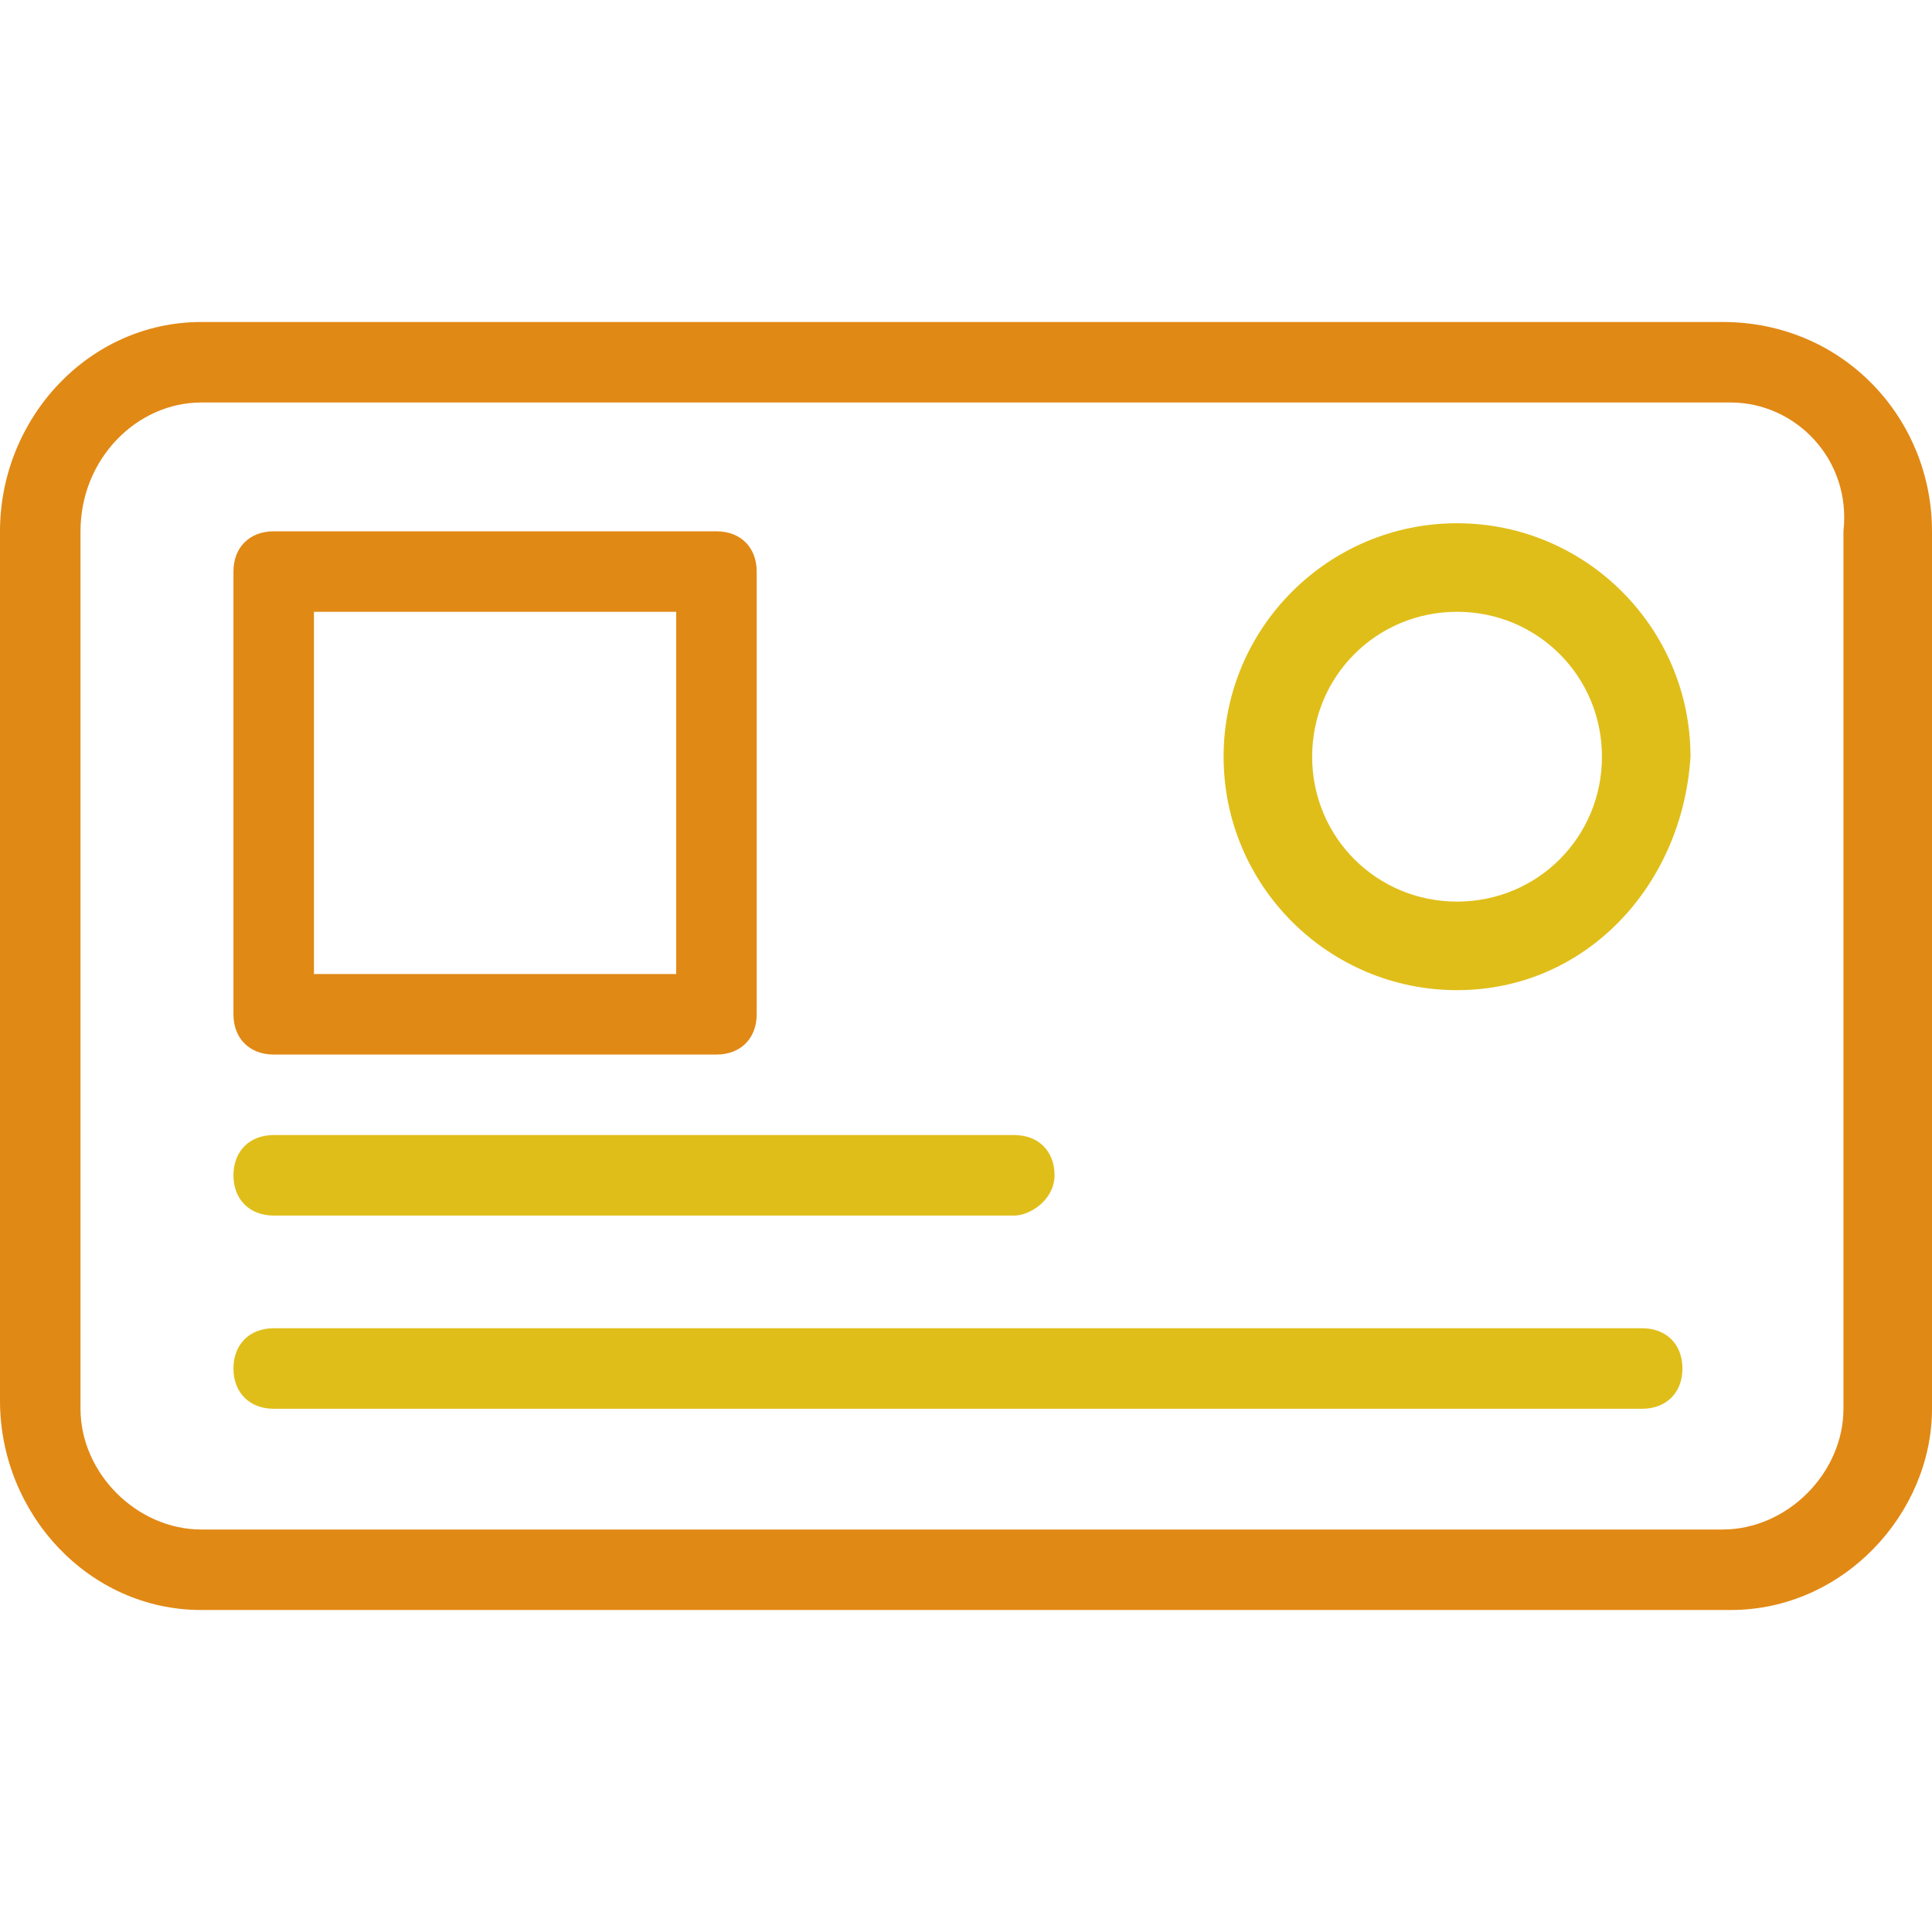 <?xml version="1.0" encoding="utf-8"?>
<!-- Generator: Adobe Illustrator 22.1.0, SVG Export Plug-In . SVG Version: 6.00 Build 0)  -->
<svg version="1.1" id="Layer_1" xmlns="http://www.w3.org/2000/svg" xmlns:xlink="http://www.w3.org/1999/xlink" x="0px" y="0px"
	 viewBox="0 0 24 24" style="enable-background:new 0 0 24 24;" xml:space="preserve">
<style type="text/css">
	.st0{fill:#E18915;}
	.st1{fill:#E0BE19;}
</style>
<g>
	<g>
		<path class="st0" d="M21.5,20H2.5C1.1,20,0,18.8,0,17.4V6.6C0,5.2,1.1,4,2.5,4h18.9C22.9,4,24,5.2,24,6.6v10.9
			C24,18.8,22.9,20,21.5,20z M2.5,5C1.7,5,1,5.7,1,6.6v10.9C1,18.3,1.7,19,2.5,19h18.9c0.8,0,1.5-0.7,1.5-1.5V6.6
			C23,5.7,22.3,5,21.5,5H2.5z"/>
	</g>
	<g>
		<path class="st0" d="M8.9,13.1H3.4c-0.3,0-0.5-0.2-0.5-0.5V7.1c0-0.3,0.2-0.5,0.5-0.5h5.5c0.3,0,0.5,0.2,0.5,0.5v5.5
			C9.4,12.9,9.2,13.1,8.9,13.1z M3.9,12.1h4.5V7.6H3.9V12.1z"/>
	</g>
	<g>
		<path class="st1" d="M18.1,12.3c-1.6,0-2.9-1.3-2.9-2.9c0-1.6,1.3-2.9,2.9-2.9c1.6,0,2.9,1.3,2.9,2.9C20.9,11,19.7,12.3,18.1,12.3
			z M18.1,7.6c-1,0-1.8,0.8-1.8,1.8s0.8,1.8,1.8,1.8s1.8-0.8,1.8-1.8S19.1,7.6,18.1,7.6z"/>
	</g>
	<g>
		<path class="st1" d="M20.4,17.5h-17c-0.3,0-0.5-0.2-0.5-0.5s0.2-0.5,0.5-0.5h17c0.3,0,0.5,0.2,0.5,0.5S20.7,17.5,20.4,17.5z"/>
	</g>
	<g>
		<path class="st1" d="M12.6,15.1H3.4c-0.3,0-0.5-0.2-0.5-0.5s0.2-0.5,0.5-0.5h9.2c0.3,0,0.5,0.2,0.5,0.5S12.8,15.1,12.6,15.1z"/>
	</g>
</g>
</svg>
